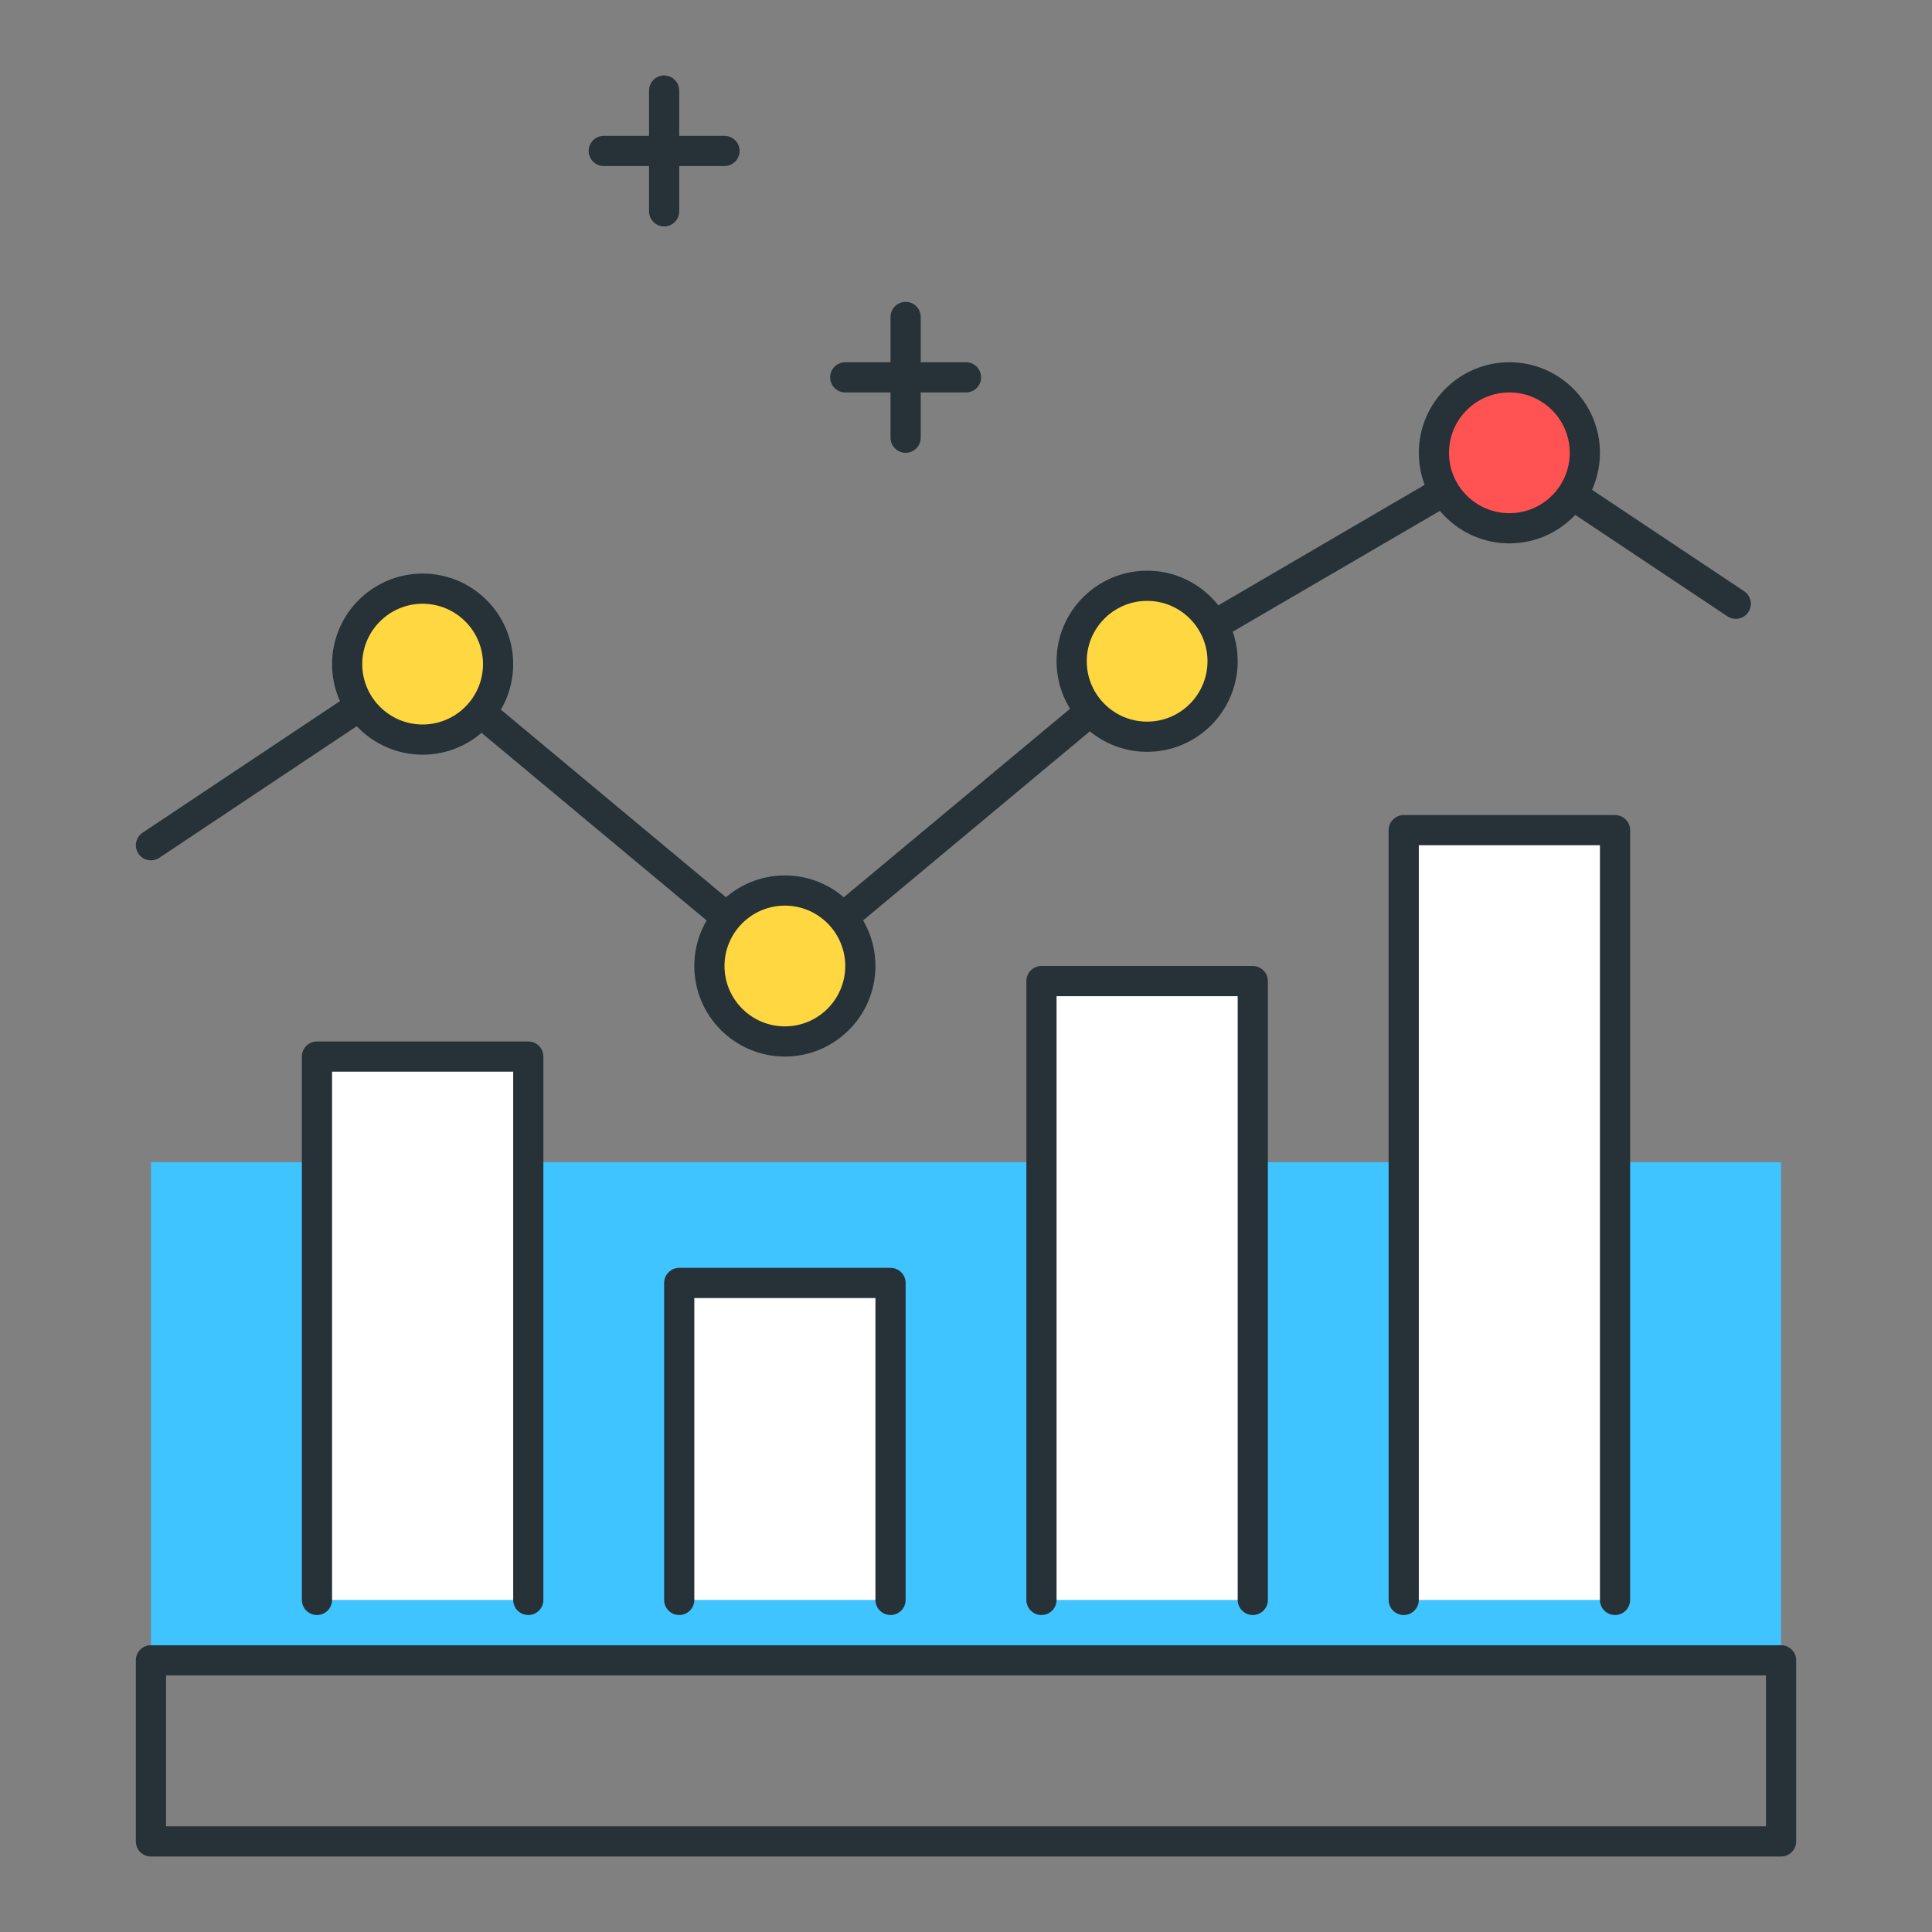 <?xml version="1.0" encoding="utf-8"?>
<!-- Generator: Adobe Illustrator 21.1.0, SVG Export Plug-In . SVG Version: 6.00 Build 0)  -->
<svg version="1.1" id="Icon_Set" xmlns="http://www.w3.org/2000/svg" xmlns:xlink="http://www.w3.org/1999/xlink" x="0px" y="0px"
	 viewBox="0 0 64 64" style="enable-background:new 0 0 64 64;" xml:space="preserve">
<rect x="0" y="0" width="64" height="64" fill="#808080" stroke="none"/>
<style type="text/css">
	.st0{fill:#263238;}
	.st1{fill:#40C4FF;}
	.st2{fill:#FFD740;}
	.st3{fill:#FF5252;}
	.st4{fill:#4DB6AC;}
	.st5{fill:#FFFFFF;}
	.st6{fill:#4FC3F7;}
</style>
<g id="Statistics">
	<g>
		<rect x="5" y="38.5" class="st1" width="54" height="16.5"/>
	</g>
	<g>
		<path class="st0" d="M59,61.5H5c-0.276,0-0.5-0.224-0.5-0.5v-6c0-0.276,0.224-0.5,0.5-0.5h54c0.276,0,0.5,0.224,0.5,0.5v6
			C59.5,61.276,59.276,61.5,59,61.5z M5.5,60.5h53v-5h-53V60.5z"/>
	</g>
	<g>
		<polyline class="st5" points="17.5,53 17.5,35 10.5,35 10.5,53 		"/>
		<path class="st0" d="M17.5,53.5c-0.276,0-0.5-0.224-0.5-0.5V35.5h-6V53c0,0.276-0.224,0.5-0.5,0.5S10,53.276,10,53V35
			c0-0.276,0.224-0.5,0.5-0.5h7c0.276,0,0.5,0.224,0.5,0.5v18C18,53.276,17.776,53.5,17.5,53.5z"/>
	</g>
	<g>
		<polyline class="st5" points="29.5,53 29.5,42.5 22.5,42.5 22.5,53 		"/>
		<path class="st0" d="M29.5,53.5c-0.276,0-0.5-0.224-0.5-0.5V43h-6v10c0,0.276-0.224,0.5-0.5,0.5S22,53.276,22,53V42.5
			c0-0.276,0.224-0.5,0.5-0.5h7c0.276,0,0.5,0.224,0.5,0.5V53C30,53.276,29.776,53.5,29.5,53.5z"/>
	</g>
	<g>
		<polyline class="st5" points="41.5,53 41.5,32.5 34.5,32.5 34.5,53 		"/>
		<path class="st0" d="M41.5,53.5c-0.276,0-0.5-0.224-0.5-0.5V33h-6v20c0,0.276-0.224,0.5-0.5,0.5S34,53.276,34,53V32.5
			c0-0.276,0.224-0.5,0.5-0.5h7c0.276,0,0.5,0.224,0.5,0.5V53C42,53.276,41.776,53.5,41.5,53.5z"/>
	</g>
	<g>
		<polyline class="st5" points="53.5,53 53.5,27.5 46.5,27.5 46.5,53 		"/>
		<path class="st0" d="M53.5,53.5c-0.276,0-0.5-0.224-0.5-0.5V28h-6v25c0,0.276-0.224,0.5-0.5,0.5S46,53.276,46,53V27.5
			c0-0.276,0.224-0.5,0.5-0.5h7c0.276,0,0.5,0.224,0.5,0.5V53C54,53.276,53.776,53.5,53.5,53.5z"/>
	</g>
	<g>
		<path class="st0" d="M26,32.5c-0.113,0-0.228-0.039-0.32-0.116l-11.713-9.761l-8.689,5.793c-0.229,0.15-0.539,0.092-0.693-0.139
			c-0.153-0.229-0.091-0.54,0.139-0.693l9-6c0.183-0.124,0.426-0.11,0.598,0.032L26,31.35l11.68-9.733l12.068-7.048
			c0.164-0.098,0.369-0.091,0.529,0.016l7.5,5c0.229,0.153,0.292,0.464,0.139,0.693c-0.154,0.23-0.466,0.29-0.693,0.139l-7.24-4.827
			l-11.73,6.843L26.32,32.384C26.228,32.461,26.113,32.5,26,32.5z"/>
	</g>
	<g>
		<circle class="st2" cx="38" cy="21.905" r="2.5"/>
		<path class="st0" d="M38,24.905c-1.654,0-3-1.346-3-3s1.346-3,3-3s3,1.346,3,3S39.654,24.905,38,24.905z M38,19.905
			c-1.103,0-2,0.897-2,2s0.897,2,2,2s2-0.897,2-2S39.103,19.905,38,19.905z"/>
	</g>
	<g>
		<circle class="st2" cx="26" cy="32" r="2.5"/>
		<path class="st0" d="M26,35c-1.654,0-3-1.346-3-3s1.346-3,3-3s3,1.346,3,3S27.654,35,26,35z M26,30c-1.103,0-2,0.897-2,2
			s0.897,2,2,2s2-0.897,2-2S27.103,30,26,30z"/>
	</g>
	<g>
		<circle class="st2" cx="14" cy="22" r="2.5"/>
		<path class="st0" d="M14,25c-1.654,0-3-1.346-3-3s1.346-3,3-3s3,1.346,3,3S15.654,25,14,25z M14,20c-1.103,0-2,0.897-2,2
			s0.897,2,2,2s2-0.897,2-2S15.103,20,14,20z"/>
	</g>
	<g>
		<circle class="st3" cx="50" cy="15" r="2.5"/>
		<path class="st0" d="M50,18c-1.654,0-3-1.346-3-3s1.346-3,3-3s3,1.346,3,3S51.654,18,50,18z M50,13c-1.103,0-2,0.897-2,2
			s0.897,2,2,2s2-0.897,2-2S51.103,13,50,13z"/>
	</g>
	<g>
		<path class="st0" d="M24,5.5h-4c-0.276,0-0.5-0.224-0.5-0.5s0.224-0.5,0.5-0.5h4c0.276,0,0.5,0.224,0.5,0.5S24.276,5.5,24,5.5z"/>
	</g>
	<g>
		<path class="st0" d="M22,7.5c-0.276,0-0.5-0.224-0.5-0.5V3c0-0.276,0.224-0.5,0.5-0.5s0.5,0.224,0.5,0.5v4
			C22.5,7.276,22.276,7.5,22,7.5z"/>
	</g>
	<g>
		<path class="st0" d="M32,13h-4c-0.276,0-0.5-0.224-0.5-0.5S27.724,12,28,12h4c0.276,0,0.5,0.224,0.5,0.5S32.276,13,32,13z"/>
	</g>
	<g>
		<path class="st0" d="M30,15c-0.276,0-0.5-0.224-0.5-0.5v-4c0-0.276,0.224-0.5,0.5-0.5s0.5,0.224,0.5,0.5v4
			C30.5,14.776,30.276,15,30,15z"/>
	</g>
</g>
</svg>
